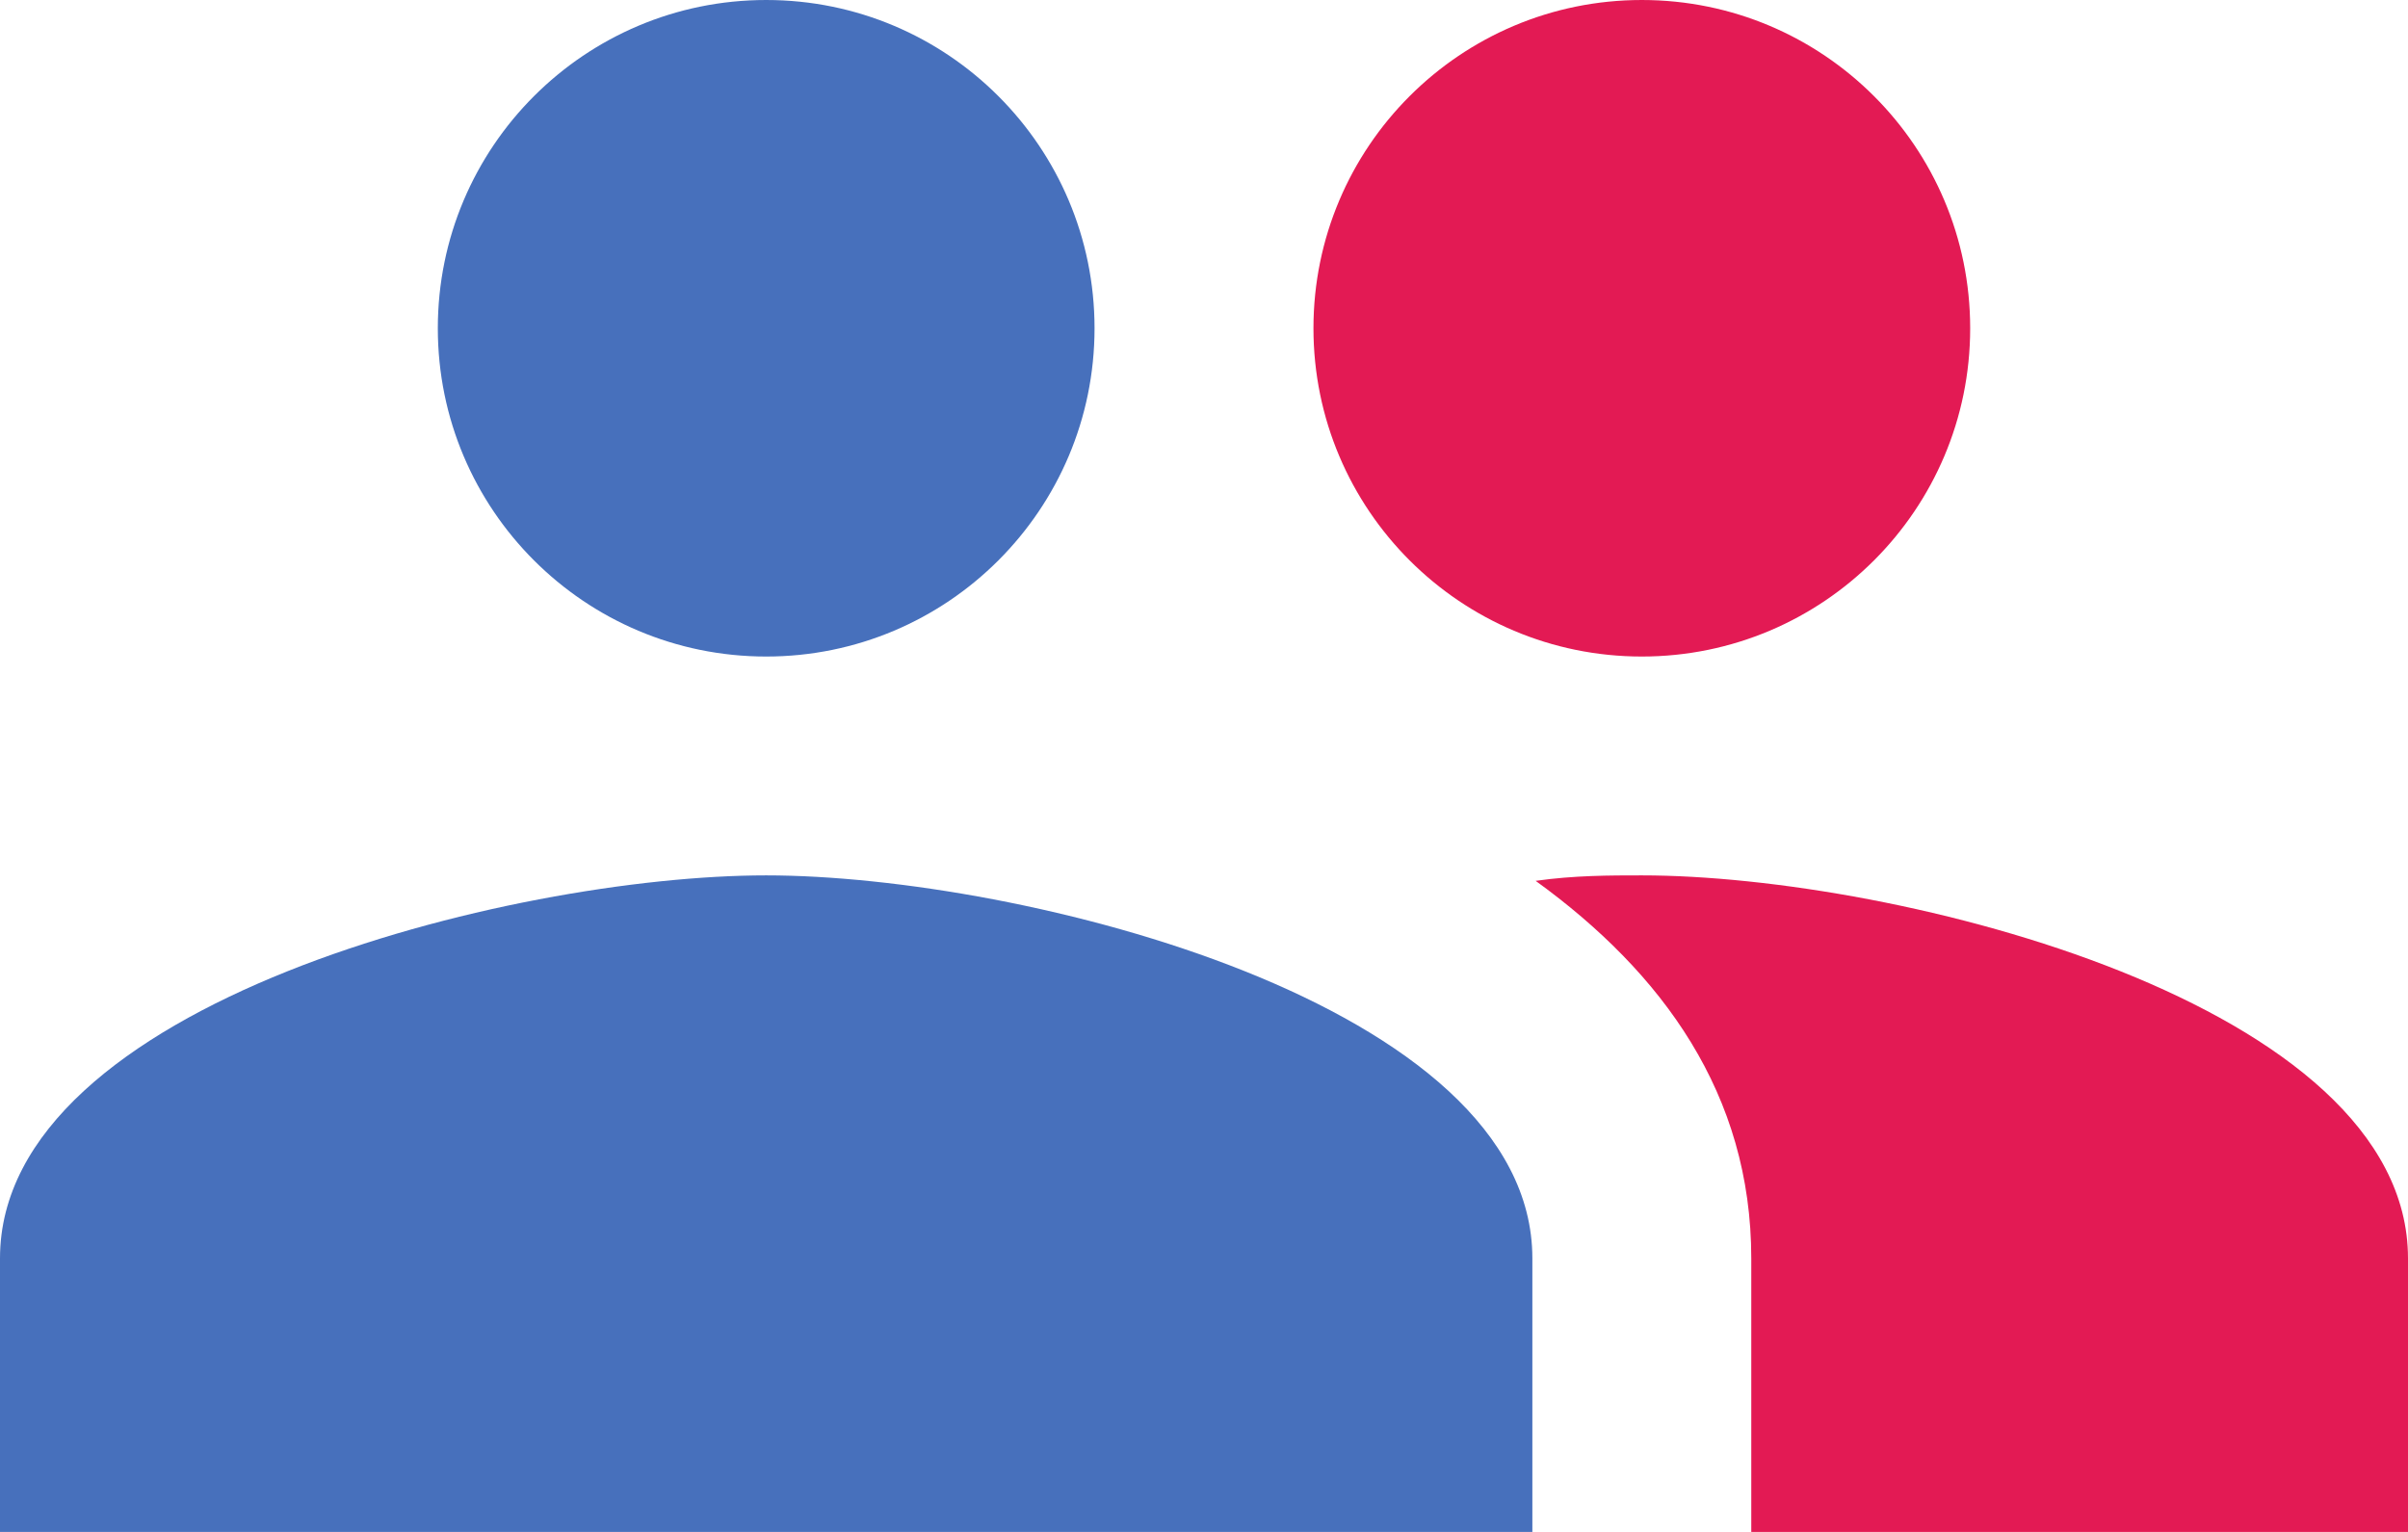 <?xml version="1.0" encoding="UTF-8" standalone="no"?>
<svg width="66px" height="42px" viewBox="0 0 66 42" version="1.1" xmlns="http://www.w3.org/2000/svg" xmlns:xlink="http://www.w3.org/1999/xlink" xmlns:sketch="http://www.bohemiancoding.com/sketch/ns">
    <!-- Generator: bin/sketchtool 1.4 (305) - http://www.bohemiancoding.com/sketch -->
    <title>auditory_icon</title>
    <desc>Created with bin/sketchtool.</desc>
    <defs></defs>
    <g id="Adaptive" stroke="none" stroke-width="1" fill="none" fill-rule="evenodd" sketch:type="MSPage">
        <g id="adaptive_land_v" sketch:type="MSArtboardGroup" transform="translate(-348, -2429)">
            <g id="3-Benefits" sketch:type="MSLayerGroup" transform="translate(0, 2161)">
                <g id="b1" transform="translate(312, 268)" sketch:type="MSShapeGroup">
                    <g id="auditory_icon" transform="translate(36, 0)">
                        <path d="M45,24 C44.13,24 43.14,24 42.09,24.15 C45.57,26.67 48,30 48,34.5 L48,42 L66,42 L66,34.5 C66,27.51 51.99,24 45,24 L45,24 Z M45,18 C49.971,18 54,13.971 54,9 C54,4.029 49.971,0 45,0 C40.029,0 36,4.029 36,9 C36,13.971 40.029,18 45,18 L45,18 Z" id="Shape" fill="#E31A54"></path>
                        <path d="M21,24 C14.01,24 0,27.51 0,34.5 L0,42 L42,42 L42,34.5 C42,27.51 27.99,24 21,24 Z M21,18 C25.971,18 30,13.971 30,9 C30,4.029 25.971,0 21,0 C16.029,0 12,4.029 12,9 C12,13.971 16.029,18 21,18 Z" id="Path" fill="#4770BC"></path>
                    </g>
                </g>
            </g>
        </g>
    </g>
</svg>